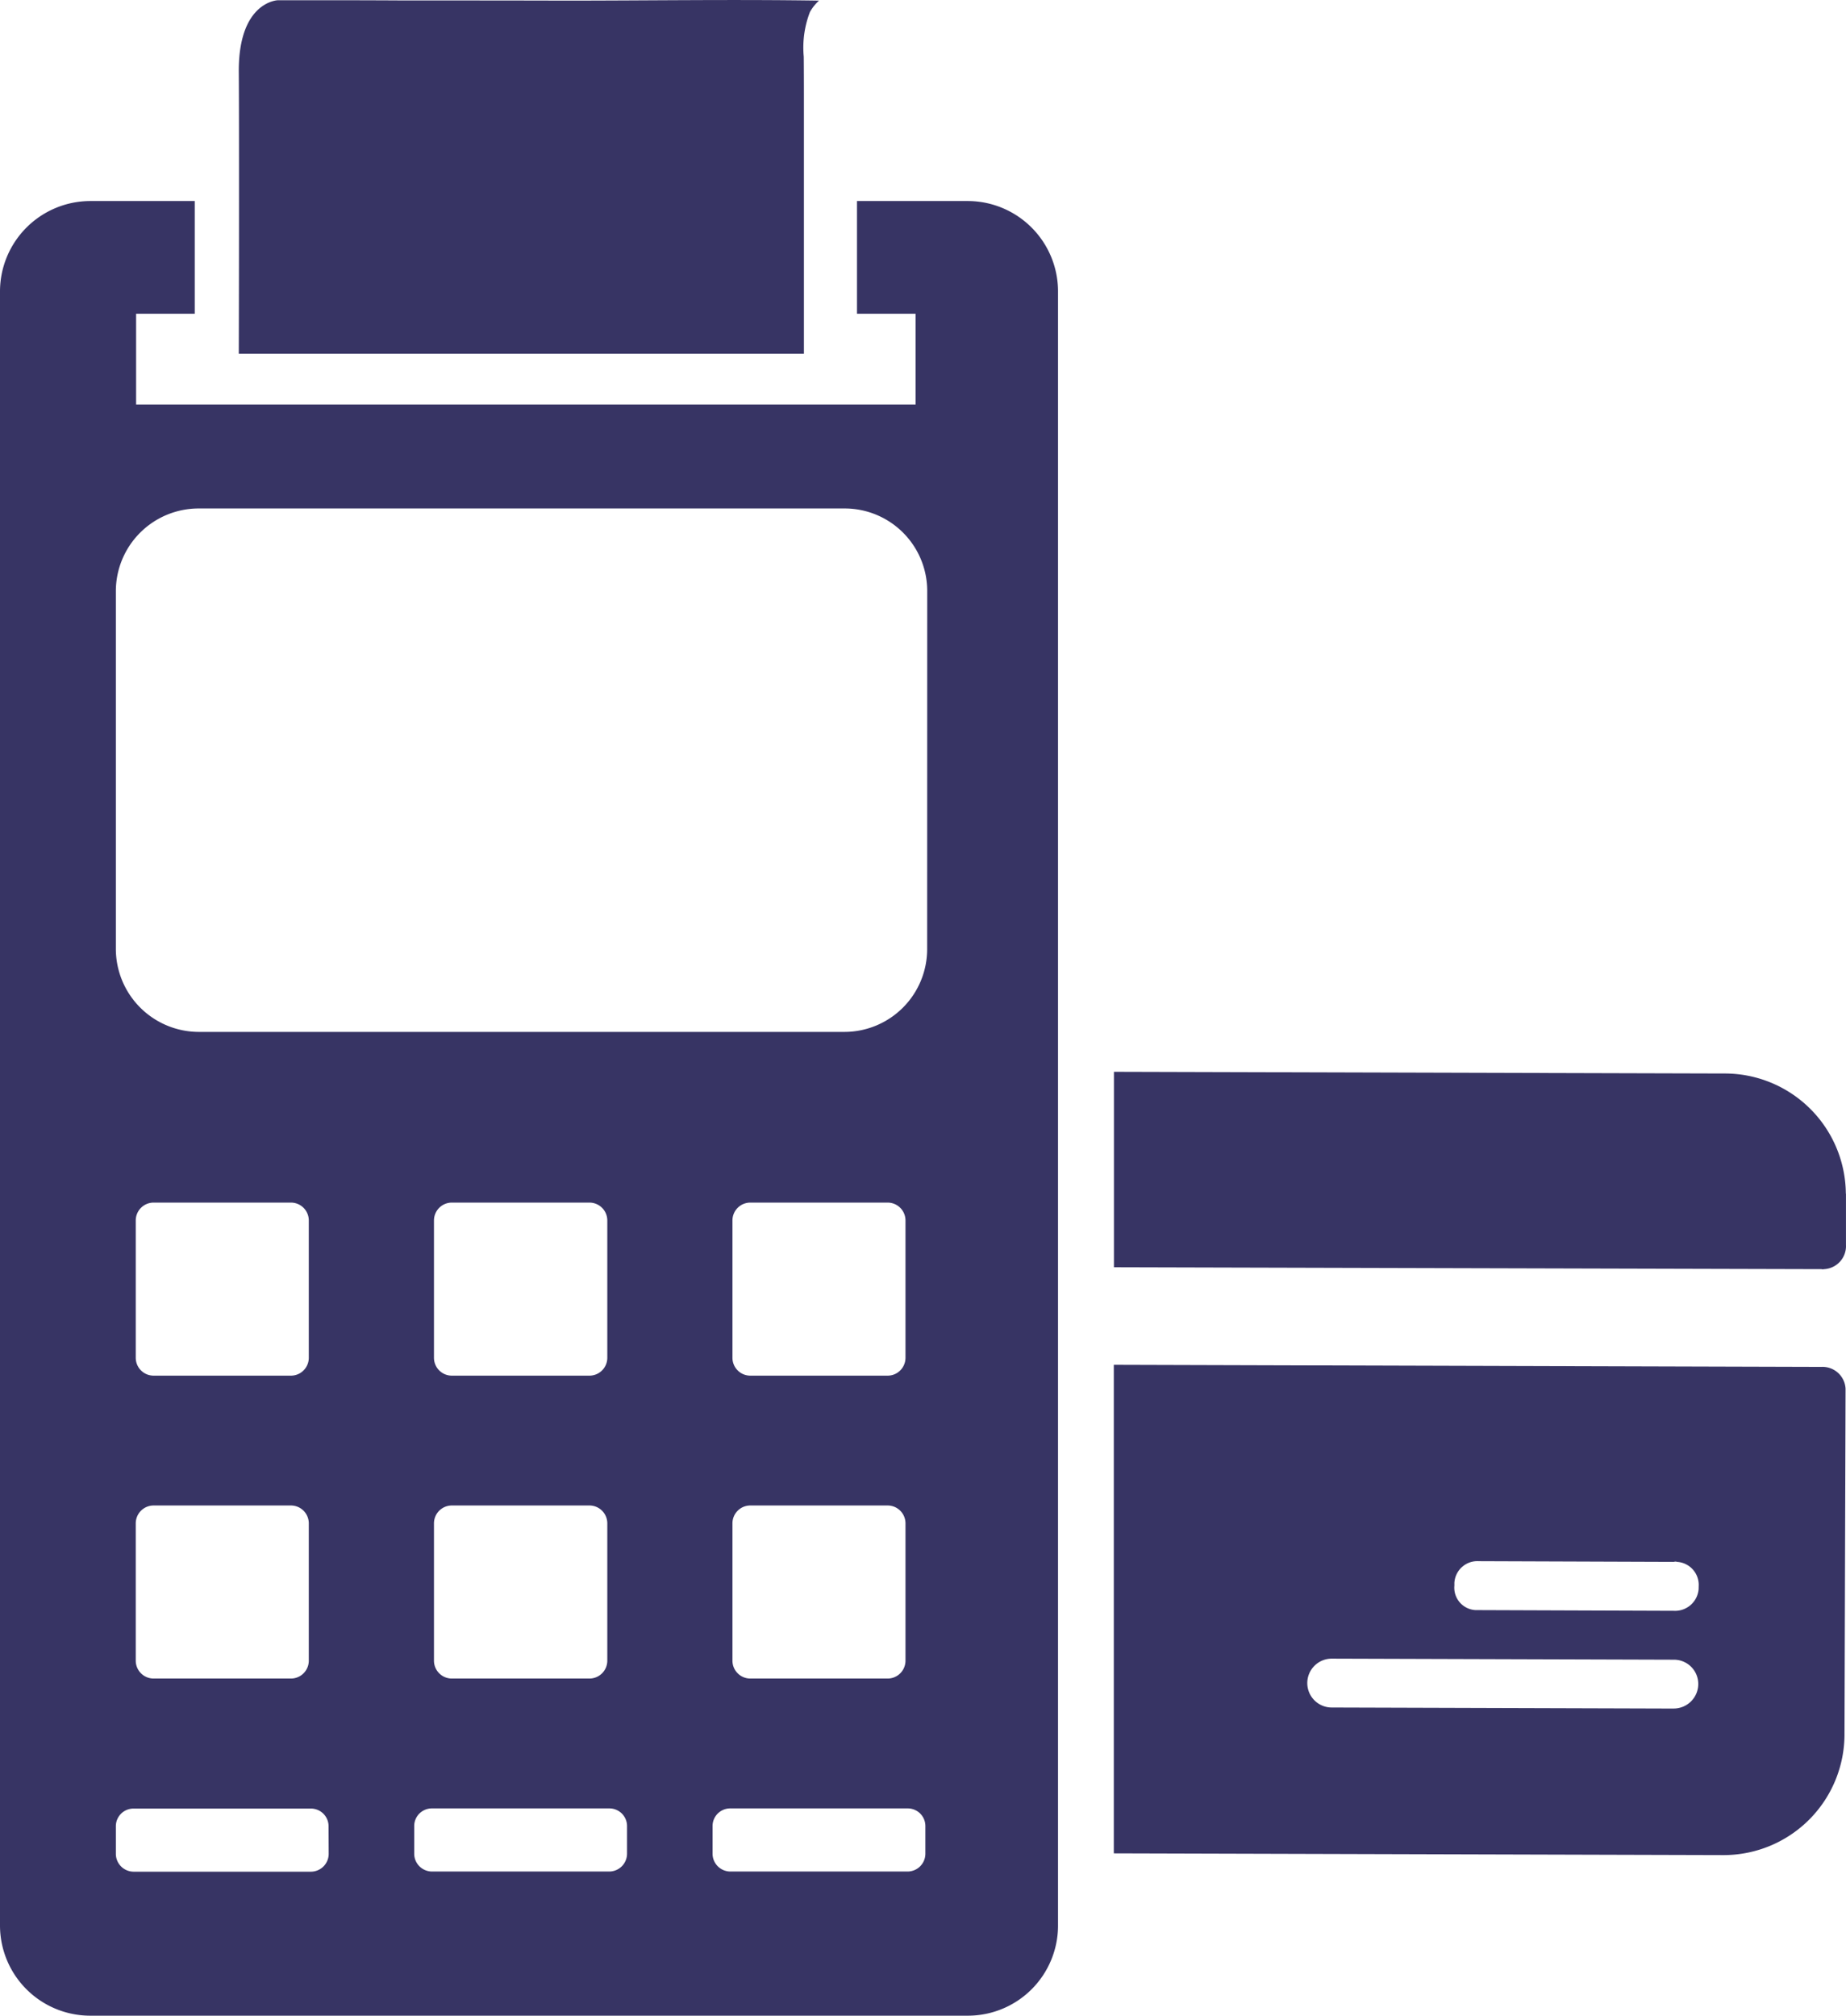 <svg xmlns="http://www.w3.org/2000/svg" xmlns:xlink="http://www.w3.org/1999/xlink" width="57.617" height="62.907" viewBox="0 0 57.617 62.907">
  <defs>
    <clipPath id="clip-path">
      <rect id="Rectangle_21198" data-name="Rectangle 21198" width="57.617" height="62.907" fill="#373464"/>
    </clipPath>
  </defs>
  <g id="Group_39125" data-name="Group 39125" transform="translate(0 0)">
    <g id="Group_39124" data-name="Group 39124" transform="translate(0 0)" clip-path="url(#clip-path)">
      <path id="Path_41443" data-name="Path 41443" d="M54,39.175,31.92,39.11V54.357l18.983.054h.076a3.772,3.772,0,0,0,3.747-3.8l.033-10.673v-.087A.72.72,0,0,0,54,39.175M49.389,49.838l-10.673-.033a.762.762,0,0,1,.011-1.525l10.673.033a.758.758,0,0,1,.762.762.767.767,0,0,1-.773.762m.784-3.725a.737.737,0,0,1-.773.675l-6.1-.022h-.087A.7.7,0,0,1,42.55,46v-.087a.719.719,0,0,1,.762-.675l6.088.022a.151.151,0,0,1,.1,0,.72.72,0,0,1,.675.762Z" transform="translate(2.844 3.485)" fill="#373464"/>
      <path id="Path_41444" data-name="Path 41444" d="M54.771,34.514v1.6a.721.721,0,0,1-.682.758.177.177,0,0,1-.083,0l-22.083-.059v-6.1l19.044.053a3.779,3.779,0,0,1,3.8,3.75" transform="translate(2.845 2.737)" fill="#373464"/>
      <path id="Path_41445" data-name="Path 41445" d="M30.223,5.76H26.748V9.278h1.83v2.832H4.248V9.278h1.83V5.76H2.81A2.824,2.824,0,0,0,0,8.57V59.584a2.817,2.817,0,0,0,2.81,2.81H30.223a2.814,2.814,0,0,0,2.8-2.81V8.57a2.822,2.822,0,0,0-2.8-2.81M10.259,57.34A.558.558,0,0,1,9.7,57.9H4.171a.558.558,0,0,1-.555-.555v-.86a.551.551,0,0,1,.555-.555H9.7a.551.551,0,0,1,.555.555ZM4.792,46.471H9.083a.558.558,0,0,1,.555.555v4.291a.558.558,0,0,1-.555.555H4.792a.558.558,0,0,1-.555-.555V47.026a.558.558,0,0,1,.555-.555m-.555-4.607V37.573a.558.558,0,0,1,.555-.555H9.083a.558.558,0,0,1,.555.555v4.291a.558.558,0,0,1-.555.555H4.792a.558.558,0,0,1-.555-.555M19.571,57.34a.558.558,0,0,1-.555.555H13.483a.558.558,0,0,1-.555-.555v-.86a.551.551,0,0,1,.555-.555h5.533a.551.551,0,0,1,.555.555ZM14.1,46.471H18.4a.558.558,0,0,1,.555.555v4.291a.558.558,0,0,1-.555.555H14.1a.558.558,0,0,1-.555-.555V47.026a.558.558,0,0,1,.555-.555m-.555-4.607V37.573a.558.558,0,0,1,.555-.555H18.4a.558.558,0,0,1,.555.555v4.291a.558.558,0,0,1-.555.555H14.1a.558.558,0,0,1-.555-.555M28.883,57.34a.558.558,0,0,1-.555.555H22.795a.558.558,0,0,1-.555-.555v-.86a.551.551,0,0,1,.555-.555h5.533a.551.551,0,0,1,.555.555ZM23.416,46.471h4.291a.558.558,0,0,1,.555.555v4.291a.558.558,0,0,1-.555.555H23.416a.558.558,0,0,1-.555-.555V47.026a.558.558,0,0,1,.555-.555m-.555-4.607V37.573a.558.558,0,0,1,.555-.555h4.291a.558.558,0,0,1,.555.555v4.291a.558.558,0,0,1-.555.555H23.416a.558.558,0,0,1-.555-.555M28.938,29.11a2.584,2.584,0,0,1-2.57,2.581H6.2A2.594,2.594,0,0,1,3.616,29.11V17.925A2.584,2.584,0,0,1,6.2,15.355h20.17a2.575,2.575,0,0,1,2.57,2.57Z" transform="translate(0 0.514)" fill="#373464"/>
      <path id="Path_41446" data-name="Path 41446" d="M24.671.371a3.079,3.079,0,0,0-.194,1.4c.005.54.005,1.087.005,1.628v7.641H6.843s.007-2.386.007-4.767c0-1.575,0-3.151-.007-4.032C6.831.036,8.066.007,8.066.007h.5c1.128,0,2.257,0,3.379.007,1.687,0,3.368,0,5.055.005,2.651,0,5.3-.041,7.953,0a1.429,1.429,0,0,0-.282.353" transform="translate(0.61 0)" fill="#373464"/>
    </g>
  </g>
</svg>
